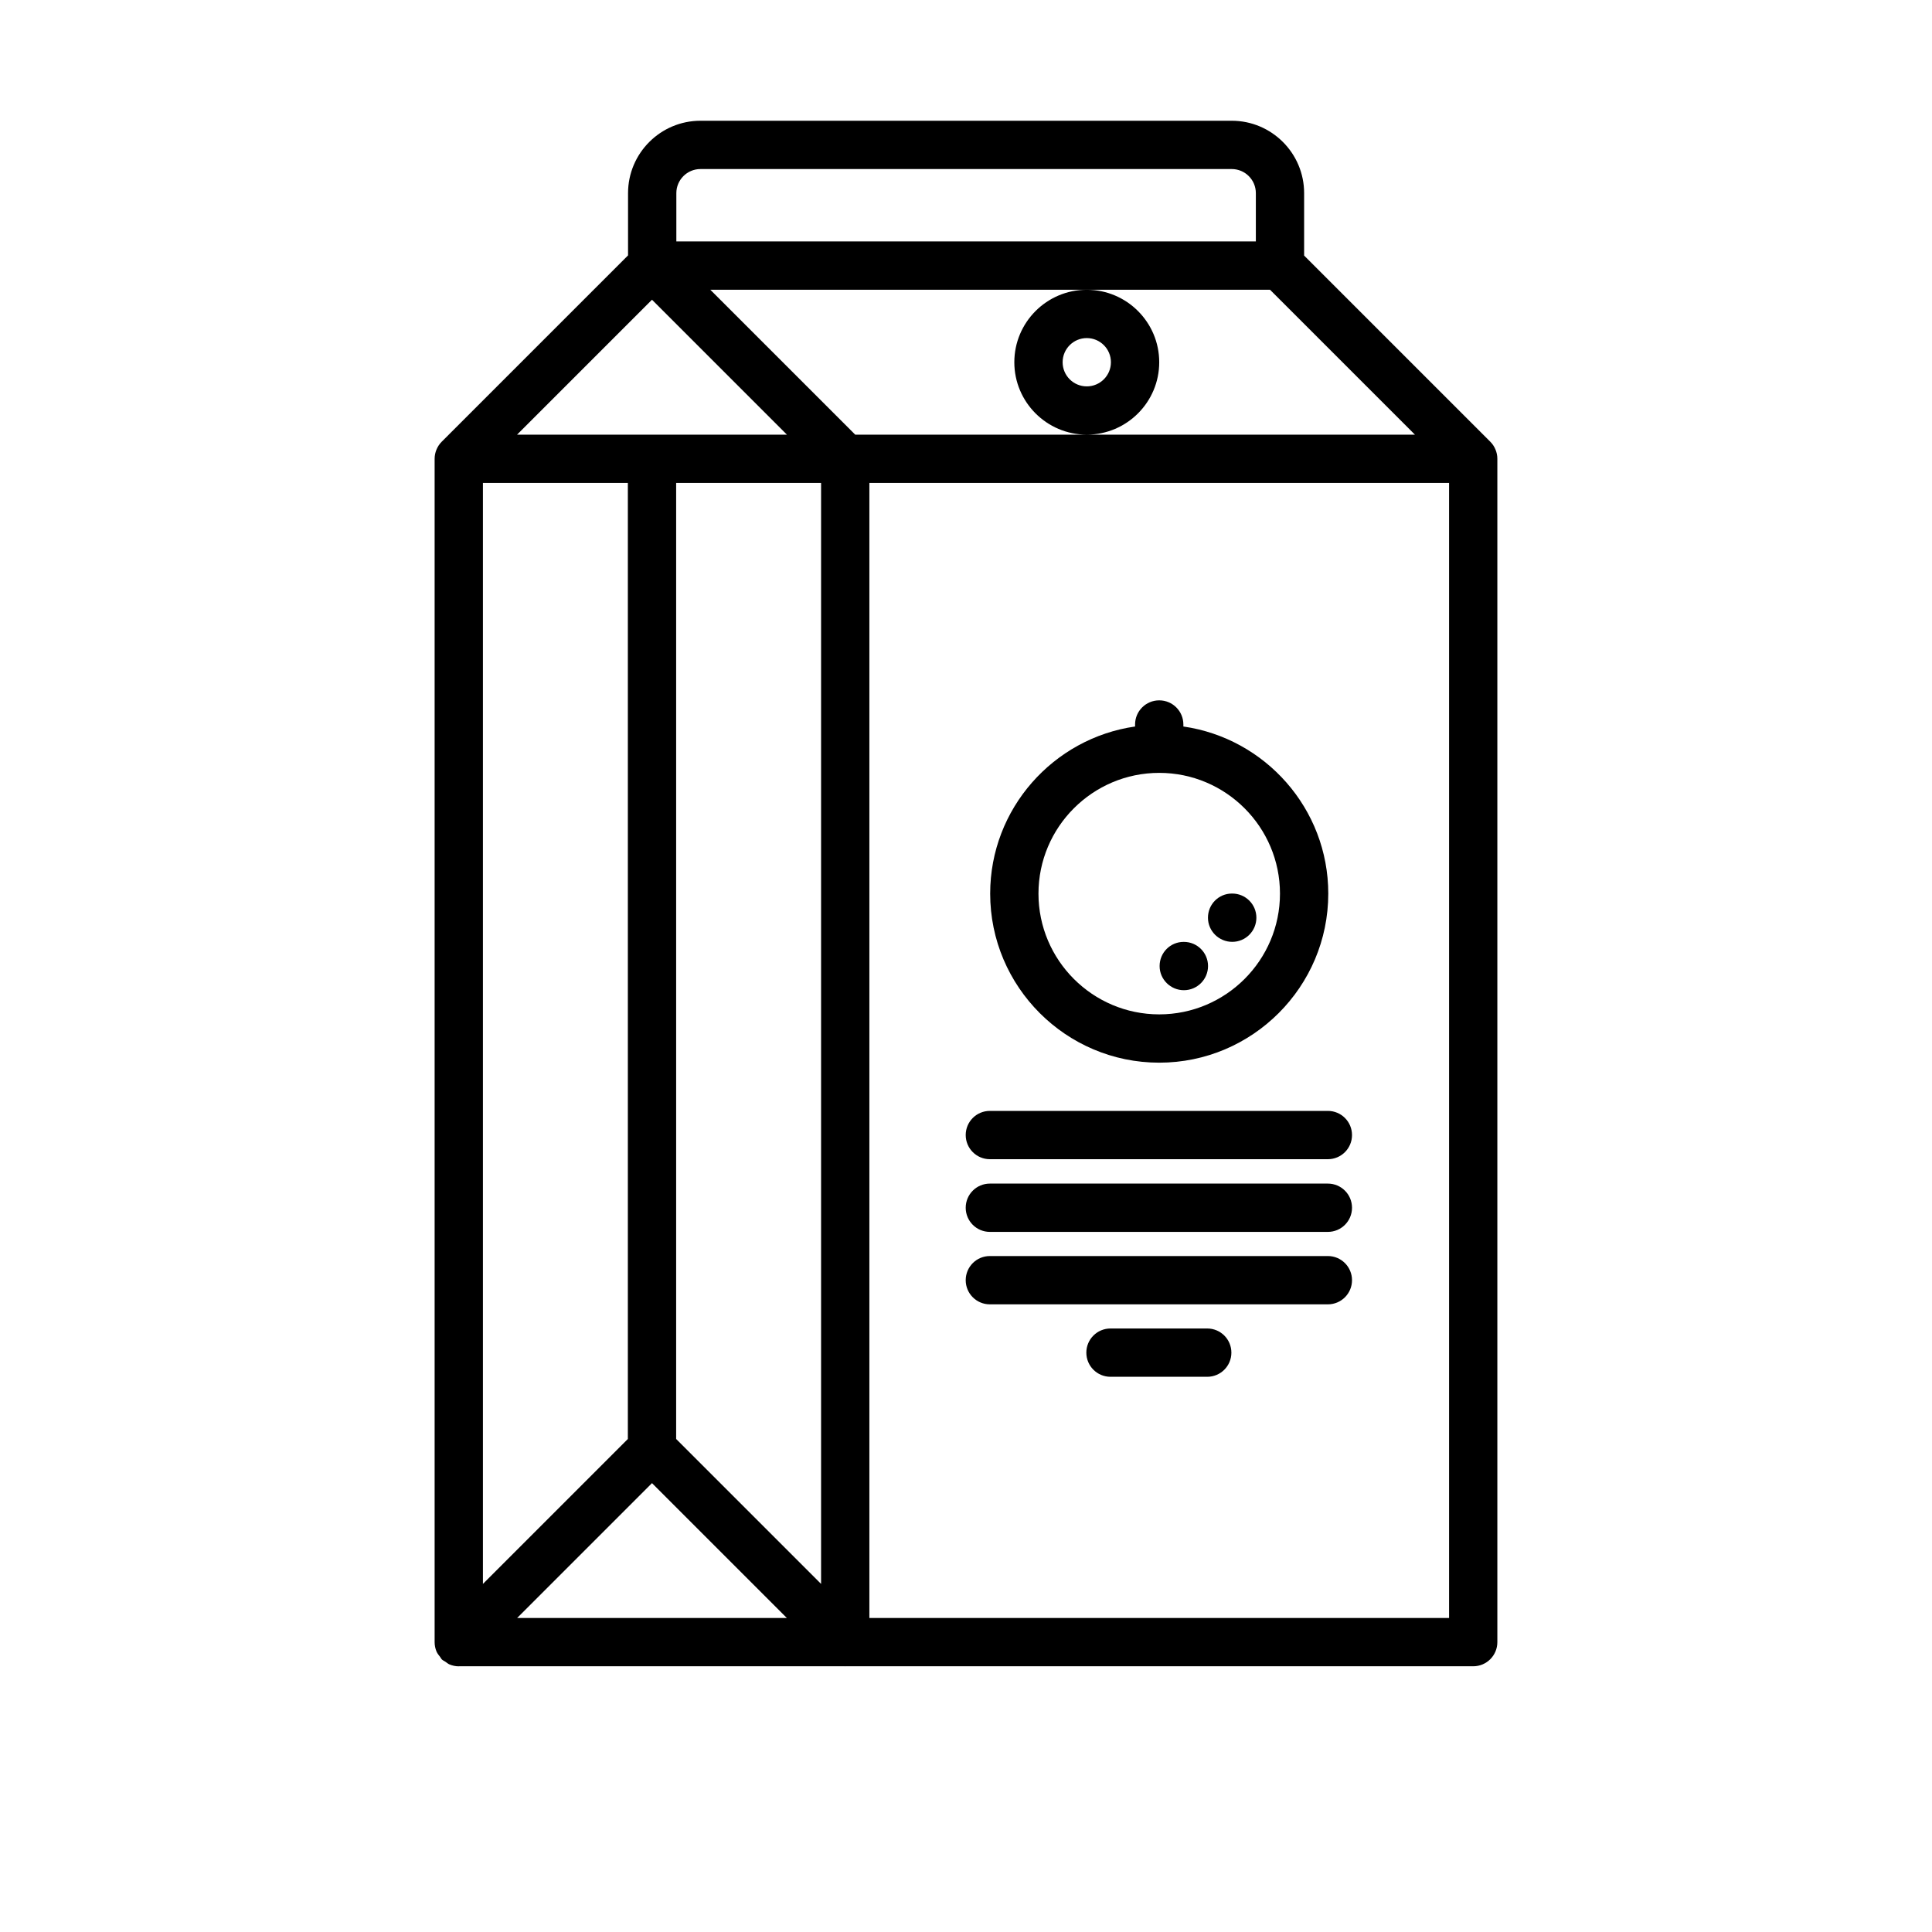       <svg
        xmlns="http://www.w3.org/2000/svg"
        id="icons"
        height="50"
        viewBox="-8 -5 80 80"
        width="50"
      >
        <path d="m10.074 63.383c.036.086.096.157.152.229.024.03.035.066.063.095.048.048.107.071.161.107.054.035.1.081.16.105.123.052.254.08.386.08.003 0 .007-.002.01-.002h15.982c.003 0 .007.002.01.002s.007-.002.01-.002h25.994c.553 0 1-.447 1-1v-49c0-.13-.026-.26-.077-.382-.051-.123-.124-.234-.217-.326l-7.707-7.707v-2.584c.001-1.653-1.344-2.998-2.997-2.998h-22c-1.653 0-2.998 1.345-2.998 2.998v2.577l-7.715 7.715c-.093.092-.166.203-.217.326-.051.122-.077.252-.077.382v49 .001c0 .131.026.261.077.384zm10.93-61.383h22c.551 0 .998.447.998.998v1.999h-23.996v-1.999c0-.551.447-.998.998-.998zm4.995 12.998v45.588l-6.001-6.001v-39.587zm-8.001 39.587-6.001 6.001v-45.588h6.001zm1 1.828 5.585 5.585h-11.17zm9.001-41.415h24.004v47h-24.004zm9.012-2c1.649-.006 2.99-1.348 2.99-2.999 0-1.654-1.346-3-3-3s-3 1.346-3 3c0 1.651 1.341 2.993 2.99 2.999h-9.578l-6.001-6.001h23.176l6.001 6.001zm-.01-1.999c-.552 0-1-.448-1-1s.448-1 1-1 1 .448 1 1-.448 1-1 1zm-18.003-3.588 5.587 5.587h-11.174z" />
        <path d="m40.001 39.003c3.859 0 7-3.141 7-7 0-3.519-2.614-6.433-6-6.92v-.083c0-.553-.447-1-1-1s-1 .447-1 1v.083c-3.386.487-6 3.401-6 6.92 0 3.859 3.141 7 7 7zm0-12c2.757 0 5 2.243 5 5s-2.243 5-5 5-5-2.243-5-5 2.243-5 5-5z" />
        <path d="m43.024 34c.552 0 1-.447 1-1s-.448-1-1-1h-.011c-.552 0-.994.447-.994 1s.453 1 1.005 1z" />
        <path d="m41.022 36.002c.552 0 1-.447 1-1s-.448-1-1-1h-.011c-.552 0-.994.447-.994 1s.453 1 1.005 1z" />
        <path d="m46.984 44.01h-13.996c-.553 0-1 .447-1 1s.447 1 1 1h13.996c.553 0 1-.447 1-1s-.447-1-1-1z" />
        <path d="m32.988 43h13.996c.553 0 1-.447 1-1s-.447-1-1-1h-13.996c-.553 0-1 .447-1 1s.448 1 1 1z" />
        <path d="m46.984 47.01h-13.996c-.553 0-1 .447-1 1s.447 1 1 1h13.996c.553 0 1-.447 1-1s-.447-1-1-1z" />
        <path d="m41.989 50.01h-4.006c-.553 0-1 .447-1 1s.447 1 1 1h4.006c.553 0 1-.447 1-1s-.447-1-1-1z" />
      </svg>